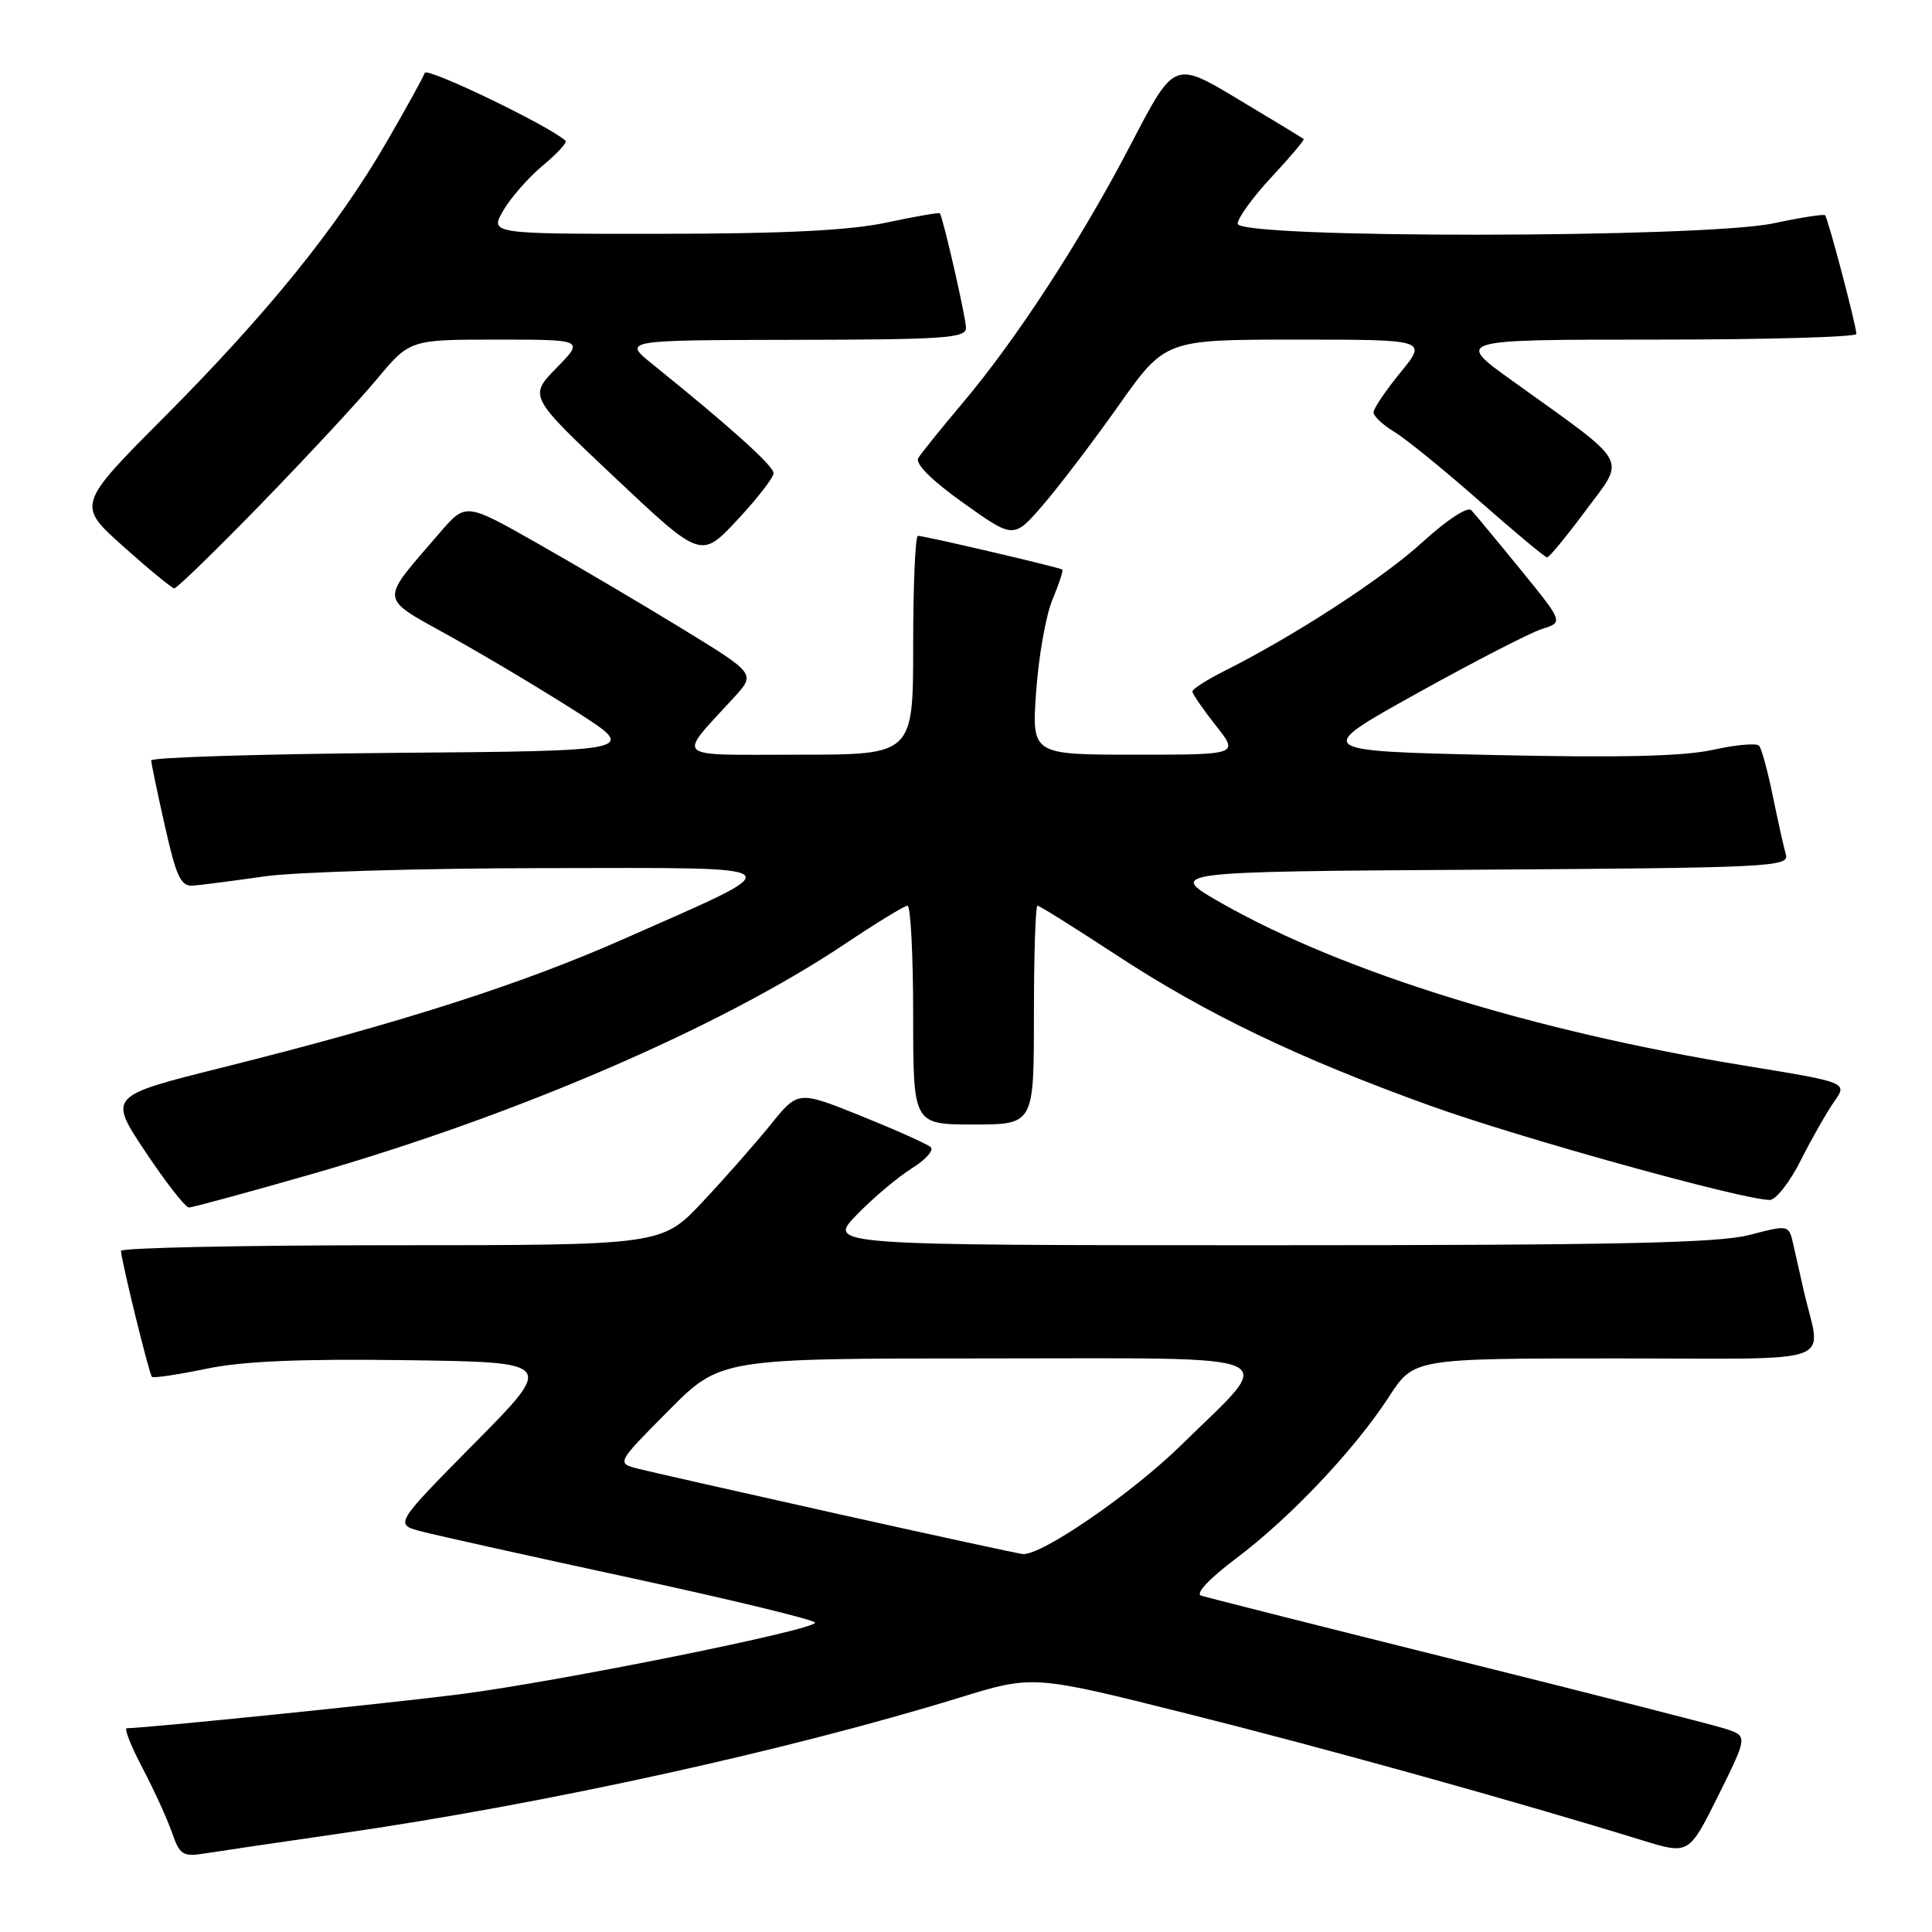 <?xml version="1.0" encoding="UTF-8" standalone="no"?>
<!DOCTYPE svg PUBLIC "-//W3C//DTD SVG 1.1//EN" "http://www.w3.org/Graphics/SVG/1.1/DTD/svg11.dtd" >
<svg xmlns="http://www.w3.org/2000/svg" xmlns:xlink="http://www.w3.org/1999/xlink" version="1.1" viewBox="0 0 256 256">
 <g >
 <path fill="currentColor"
d=" M 45.00 242.96 C 71.99 239.07 104.26 231.99 127.19 224.93 C 136.88 221.95 136.88 221.95 157.19 227.04 C 175.45 231.61 200.91 238.70 217.64 243.86 C 223.79 245.75 223.79 245.75 227.70 237.89 C 231.60 230.02 231.60 230.02 228.55 229.05 C 226.87 228.52 210.88 224.43 193.00 219.98 C 175.12 215.52 159.90 211.67 159.16 211.43 C 158.35 211.17 160.23 209.18 163.81 206.48 C 170.98 201.10 179.53 192.04 184.05 185.07 C 187.34 180.00 187.34 180.00 214.19 180.00 C 244.35 180.00 241.31 181.10 239.00 171.00 C 238.56 169.07 237.94 166.33 237.62 164.89 C 237.03 162.28 237.03 162.28 231.80 163.64 C 227.68 164.71 214.11 165.00 168.08 165.00 C 109.59 165.00 109.59 165.00 113.55 160.94 C 115.72 158.70 119.00 155.95 120.82 154.81 C 122.65 153.68 123.78 152.41 123.32 152.00 C 122.87 151.59 118.73 149.74 114.13 147.88 C 105.75 144.51 105.75 144.51 102.13 149.00 C 100.13 151.47 96.07 156.09 93.10 159.25 C 87.70 165.00 87.70 165.00 51.85 165.00 C 32.13 165.00 16.02 165.34 16.03 165.75 C 16.10 167.16 19.77 182.10 20.13 182.44 C 20.34 182.63 23.57 182.15 27.32 181.37 C 32.17 180.36 39.79 180.04 53.82 180.23 C 73.50 180.50 73.50 180.50 62.87 191.24 C 52.25 201.99 52.25 201.99 55.87 202.93 C 57.87 203.45 70.41 206.24 83.75 209.12 C 97.09 212.01 108.00 214.66 108.00 215.01 C 108.00 215.97 74.12 222.80 61.00 224.49 C 51.57 225.70 19.37 228.98 16.80 229.00 C 16.42 229.00 17.35 231.36 18.87 234.25 C 20.39 237.14 22.15 240.99 22.78 242.80 C 23.83 245.82 24.22 246.06 27.22 245.58 C 29.02 245.29 37.02 244.11 45.00 242.96 Z  M 41.35 155.56 C 68.45 147.78 95.49 136.10 112.00 125.05 C 116.12 122.29 119.84 120.02 120.25 120.01 C 120.66 120.01 121.00 126.53 121.00 134.50 C 121.00 149.00 121.00 149.00 129.00 149.00 C 137.00 149.00 137.00 149.00 137.00 134.50 C 137.00 126.53 137.21 120.00 137.47 120.00 C 137.72 120.00 142.42 122.94 147.90 126.53 C 159.87 134.38 172.03 140.21 189.50 146.51 C 201.32 150.77 230.97 159.00 234.51 159.00 C 235.31 159.00 237.16 156.64 238.61 153.75 C 240.07 150.86 242.06 147.36 243.04 145.97 C 244.83 143.43 244.83 143.43 231.16 141.20 C 203.21 136.64 178.05 128.84 162.00 119.75 C 154.50 115.50 154.50 115.50 195.81 115.24 C 234.51 114.99 237.10 114.87 236.64 113.24 C 236.36 112.28 235.59 108.80 234.91 105.50 C 234.24 102.20 233.42 99.19 233.09 98.82 C 232.77 98.44 230.03 98.68 227.00 99.35 C 223.09 100.22 214.62 100.42 197.76 100.04 C 174.03 99.50 174.03 99.50 187.76 91.87 C 195.32 87.67 202.77 83.83 204.33 83.34 C 207.16 82.45 207.16 82.45 201.48 75.47 C 198.36 71.64 195.42 68.10 194.95 67.60 C 194.47 67.09 191.74 68.87 188.53 71.80 C 183.26 76.62 171.63 84.19 162.25 88.90 C 159.91 90.08 158.00 91.30 158.00 91.63 C 158.00 91.95 159.39 93.96 161.08 96.11 C 164.17 100.00 164.17 100.00 150.44 100.00 C 136.70 100.00 136.70 100.00 137.30 91.60 C 137.62 86.98 138.59 81.51 139.46 79.45 C 140.32 77.38 140.91 75.59 140.76 75.47 C 140.44 75.19 122.49 71.00 121.63 71.00 C 121.28 71.00 121.00 77.53 121.00 85.50 C 121.00 100.00 121.00 100.00 105.85 100.00 C 88.83 100.00 89.65 100.74 97.28 92.39 C 100.13 89.27 100.13 89.27 90.31 83.26 C 84.92 79.96 76.27 74.86 71.10 71.93 C 61.71 66.61 61.71 66.61 58.31 70.55 C 50.17 80.02 50.06 78.96 59.83 84.42 C 64.60 87.08 72.10 91.57 76.49 94.38 C 84.48 99.50 84.48 99.50 52.24 99.76 C 34.51 99.91 20.01 100.36 20.03 100.76 C 20.05 101.17 20.87 105.10 21.86 109.50 C 23.37 116.22 23.97 117.48 25.58 117.35 C 26.64 117.27 30.88 116.72 35.00 116.13 C 39.12 115.54 55.77 115.05 72.00 115.03 C 106.13 115.00 105.39 114.35 82.60 124.44 C 69.03 130.44 53.10 135.54 29.43 141.46 C 14.35 145.23 14.35 145.23 19.27 152.62 C 21.97 156.68 24.57 160.00 25.03 160.00 C 25.50 160.00 32.84 158.00 41.35 155.56 Z  M 34.62 66.75 C 40.63 60.56 47.53 53.14 49.93 50.25 C 54.31 45.00 54.31 45.00 65.86 45.00 C 77.41 45.00 77.41 45.00 73.73 48.76 C 70.06 52.52 70.06 52.52 81.47 63.28 C 92.89 74.04 92.89 74.04 97.69 68.90 C 100.34 66.07 102.50 63.28 102.50 62.70 C 102.50 61.73 96.83 56.62 86.49 48.28 C 82.50 45.07 82.50 45.07 105.25 45.03 C 125.08 45.00 128.00 44.80 128.00 43.46 C 128.00 42.11 124.98 28.89 124.53 28.26 C 124.44 28.13 121.24 28.69 117.43 29.50 C 112.51 30.54 103.87 30.97 87.69 30.98 C 64.89 31.00 64.89 31.00 66.69 27.89 C 67.69 26.18 70.05 23.49 71.94 21.92 C 73.84 20.34 75.19 18.87 74.94 18.65 C 72.83 16.70 56.55 8.85 56.28 9.66 C 56.09 10.23 53.81 14.35 51.22 18.83 C 44.66 30.13 35.50 41.46 21.84 55.19 C 10.18 66.90 10.18 66.90 16.34 72.41 C 19.73 75.44 22.76 77.93 23.09 77.96 C 23.41 77.98 28.60 72.94 34.62 66.75 Z  M 210.15 67.60 C 215.44 60.46 216.20 61.80 200.38 50.45 C 192.79 45.00 192.79 45.00 219.39 45.00 C 234.03 45.00 245.99 44.66 245.98 44.25 C 245.96 43.09 242.20 28.86 241.83 28.52 C 241.65 28.35 238.57 28.83 235.00 29.59 C 225.61 31.57 164.00 31.62 164.00 29.64 C 164.00 28.89 166.02 26.11 168.49 23.46 C 170.96 20.81 172.87 18.54 172.74 18.42 C 172.61 18.30 168.70 15.92 164.05 13.14 C 155.60 8.07 155.60 8.07 149.91 19.00 C 143.30 31.72 134.67 44.99 127.47 53.50 C 124.69 56.80 122.08 60.03 121.68 60.69 C 121.23 61.44 123.41 63.62 127.64 66.64 C 134.32 71.40 134.32 71.40 138.17 66.95 C 140.29 64.50 144.81 58.56 148.21 53.75 C 154.40 45.00 154.40 45.00 171.77 45.00 C 189.13 45.00 189.13 45.00 185.57 49.35 C 183.61 51.75 182.00 54.13 182.00 54.64 C 182.00 55.15 183.24 56.31 184.75 57.22 C 186.26 58.13 191.32 62.24 196.00 66.36 C 200.68 70.48 204.72 73.85 205.00 73.86 C 205.28 73.86 207.59 71.04 210.15 67.60 Z  M 111.00 200.60 C 98.07 197.71 86.19 195.03 84.59 194.62 C 81.67 193.88 81.67 193.88 88.56 186.94 C 95.45 180.00 95.45 180.00 130.76 180.00 C 171.62 180.00 169.27 178.95 156.54 191.46 C 149.99 197.88 138.02 206.12 135.52 205.92 C 134.96 205.87 123.93 203.48 111.00 200.60 Z "/>
</g>
</svg>